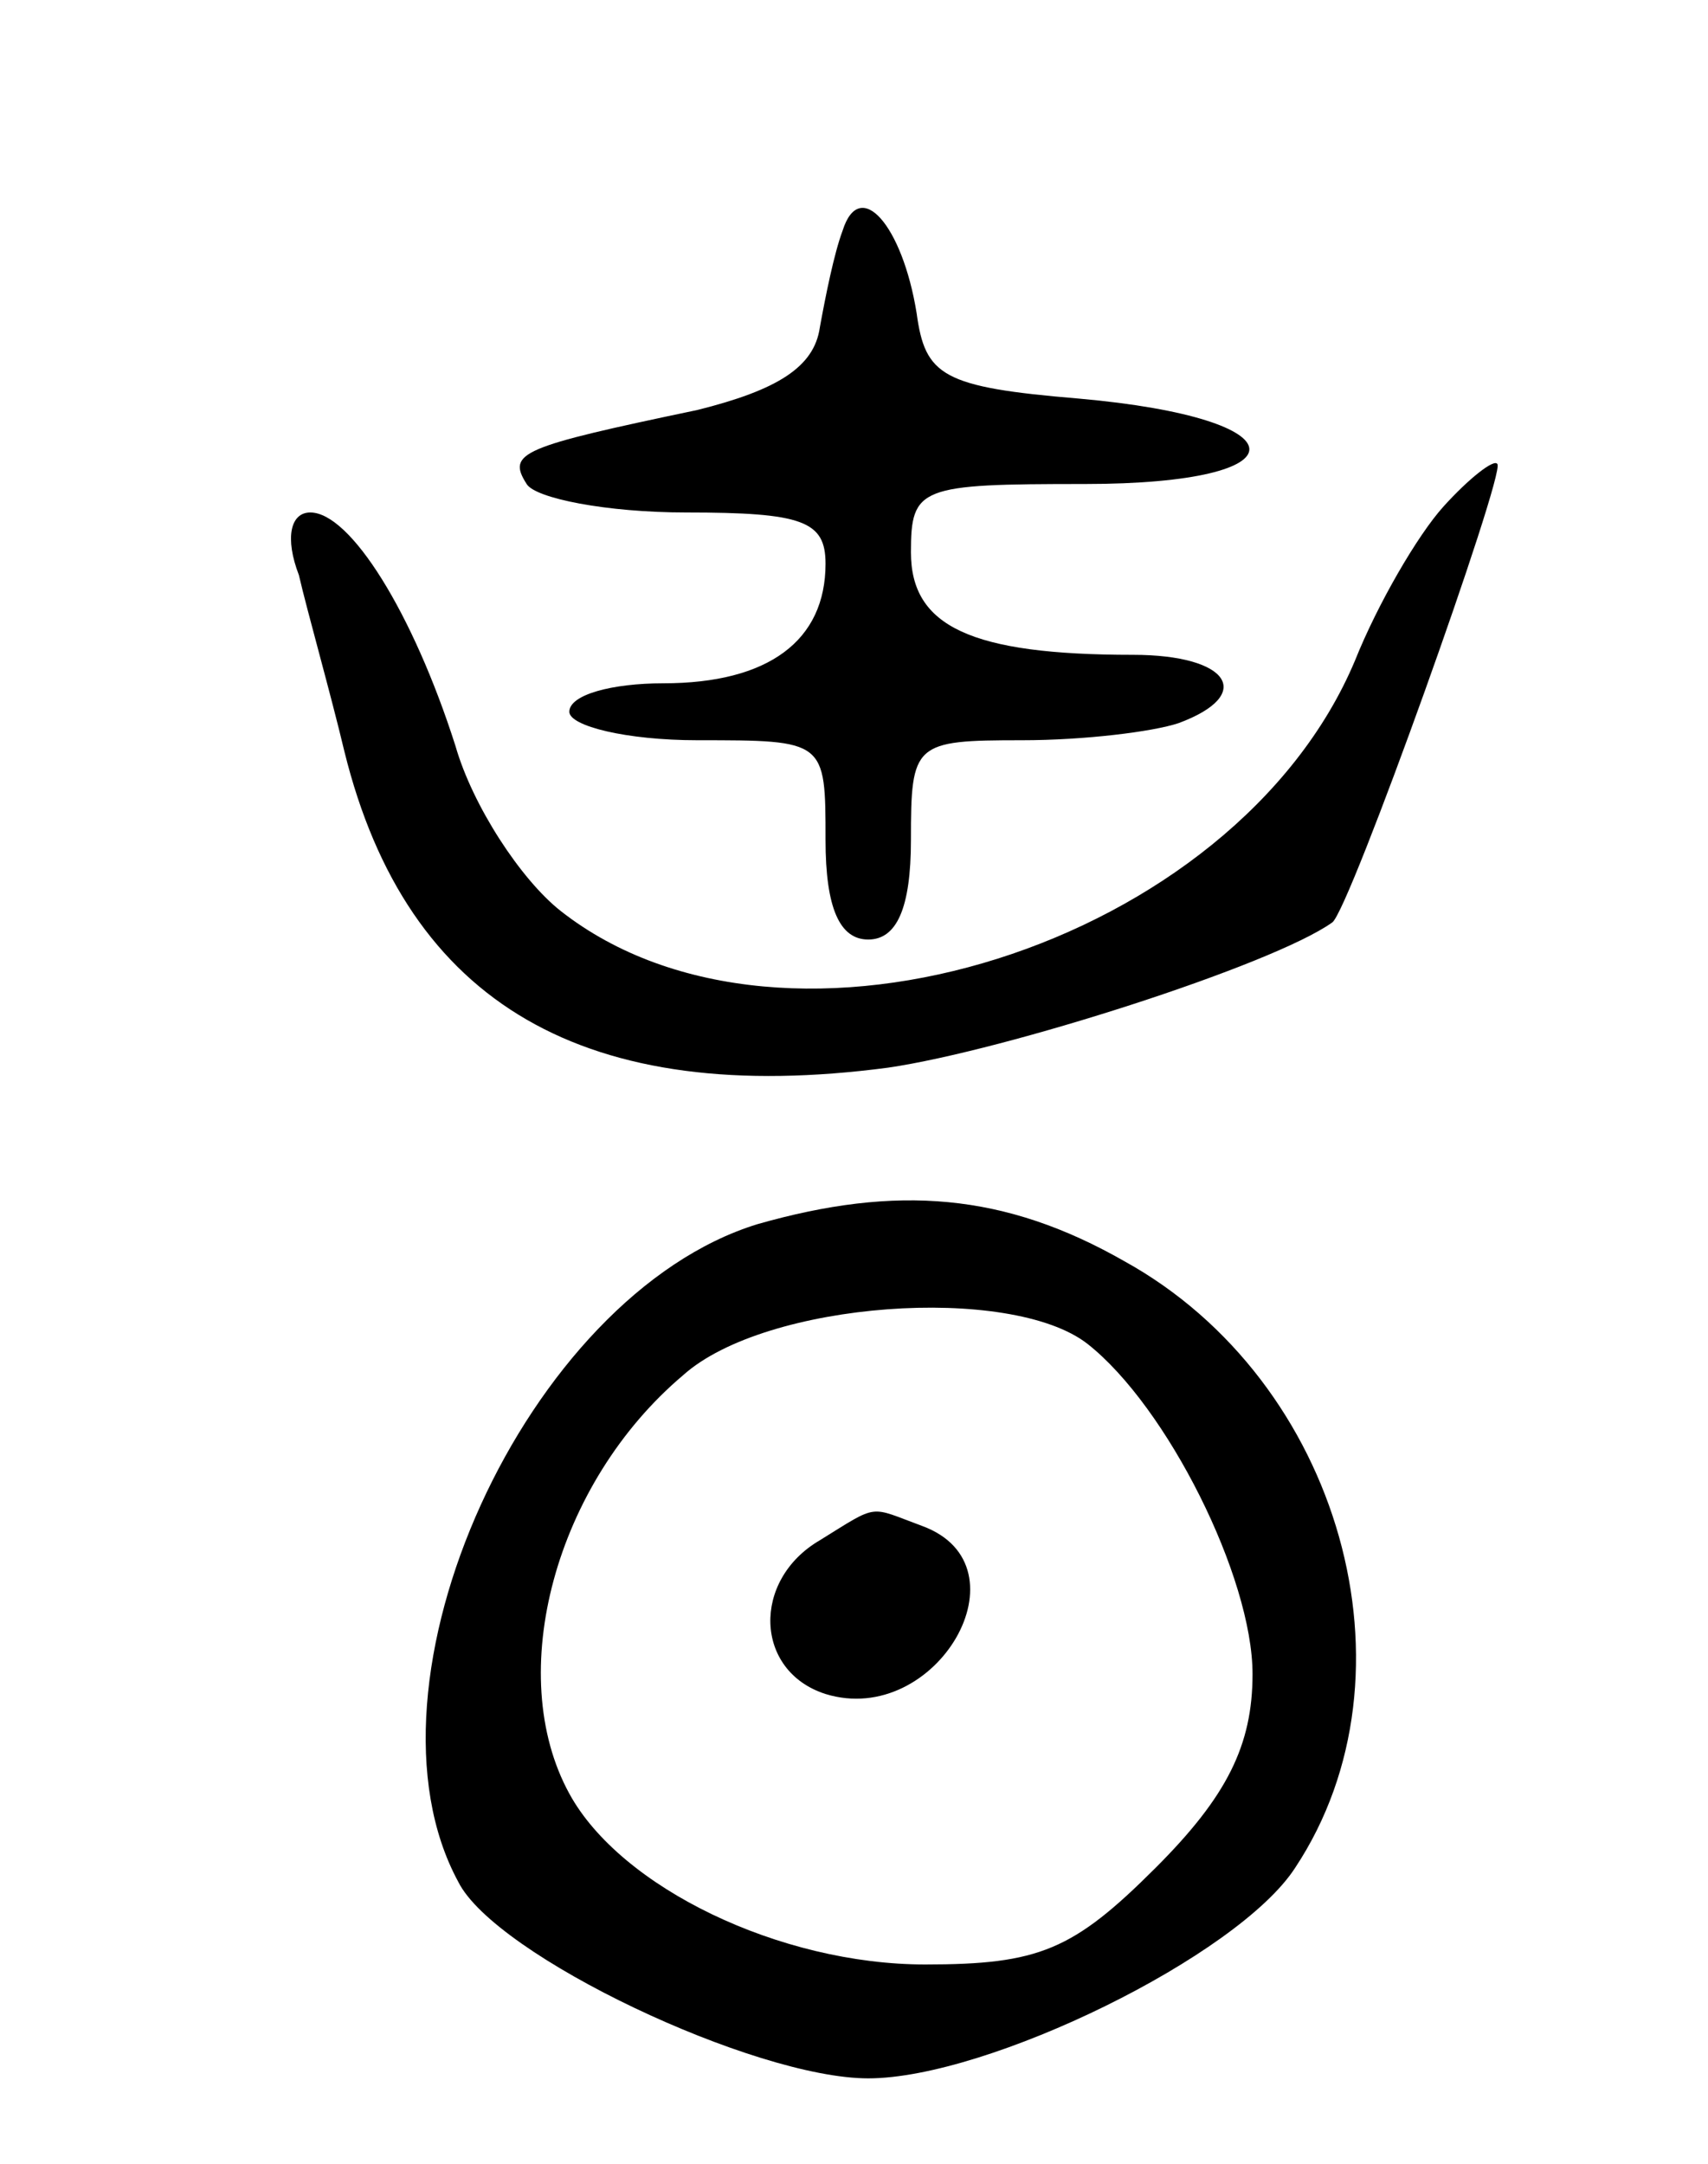 <svg version="1.0" xmlns="http://www.w3.org/2000/svg"
 width="60pt" height="76pt" viewBox="0 0 60 76"
 preserveAspectRatio="xMidYMid meet">
<g transform="translate(0,76) scale(0.1,-0.1)"
fill="#000000" stroke="none">
<path d="M296 679 c-3 -8 -6 -23 -8 -34 -2 -14 -15 -22 -43 -29 -62 -13 -67
-15 -60 -26 3 -5 28 -10 56 -10 41 0 49 -3 49 -18 0 -27 -20 -42 -57 -42 -18
0 -33 -4 -33 -10 0 -5 20 -10 45 -10 45 0 45 0 45 -35 0 -24 5 -35 15 -35 10
0 15 11 15 35 0 34 1 35 39 35 22 0 46 3 55 6 27 10 18 24 -16 24 -57 0 -78
10 -78 36 0 23 3 24 61 24 78 0 77 23 -2 30 -48 4 -54 8 -57 30 -5 31 -20 48
-26 29z"/>
<path d="M507 582 c-9 -10 -23 -34 -31 -54 -42 -100 -200 -150 -279 -88 -14
11 -31 37 -37 58 -15 47 -37 82 -51 82 -7 0 -9 -9 -4 -22 3 -13 11 -41 16 -62
22 -89 85 -125 191 -111 41 6 135 36 156 51 6 4 61 158 58 161 -1 2 -10 -5
-19 -15z"/>
<path d="M266 330 c-81 -25 -143 -161 -105 -231 13 -26 104 -69 144 -69 42 0
130 43 150 74 45 68 16 171 -60 213 -42 24 -80 27 -129 13z m116 -42 c28 -22
58 -82 58 -116 0 -25 -9 -43 -34 -68 -29 -29 -41 -34 -81 -34 -51 0 -107 27
-125 60 -23 42 -5 109 40 147 29 26 115 32 142 11z"/>
<path d="M288 219 c-24 -14 -23 -46 2 -54 39 -12 72 45 34 59 -19 7 -15 8 -36
-5z"/>
</g>
</svg>
